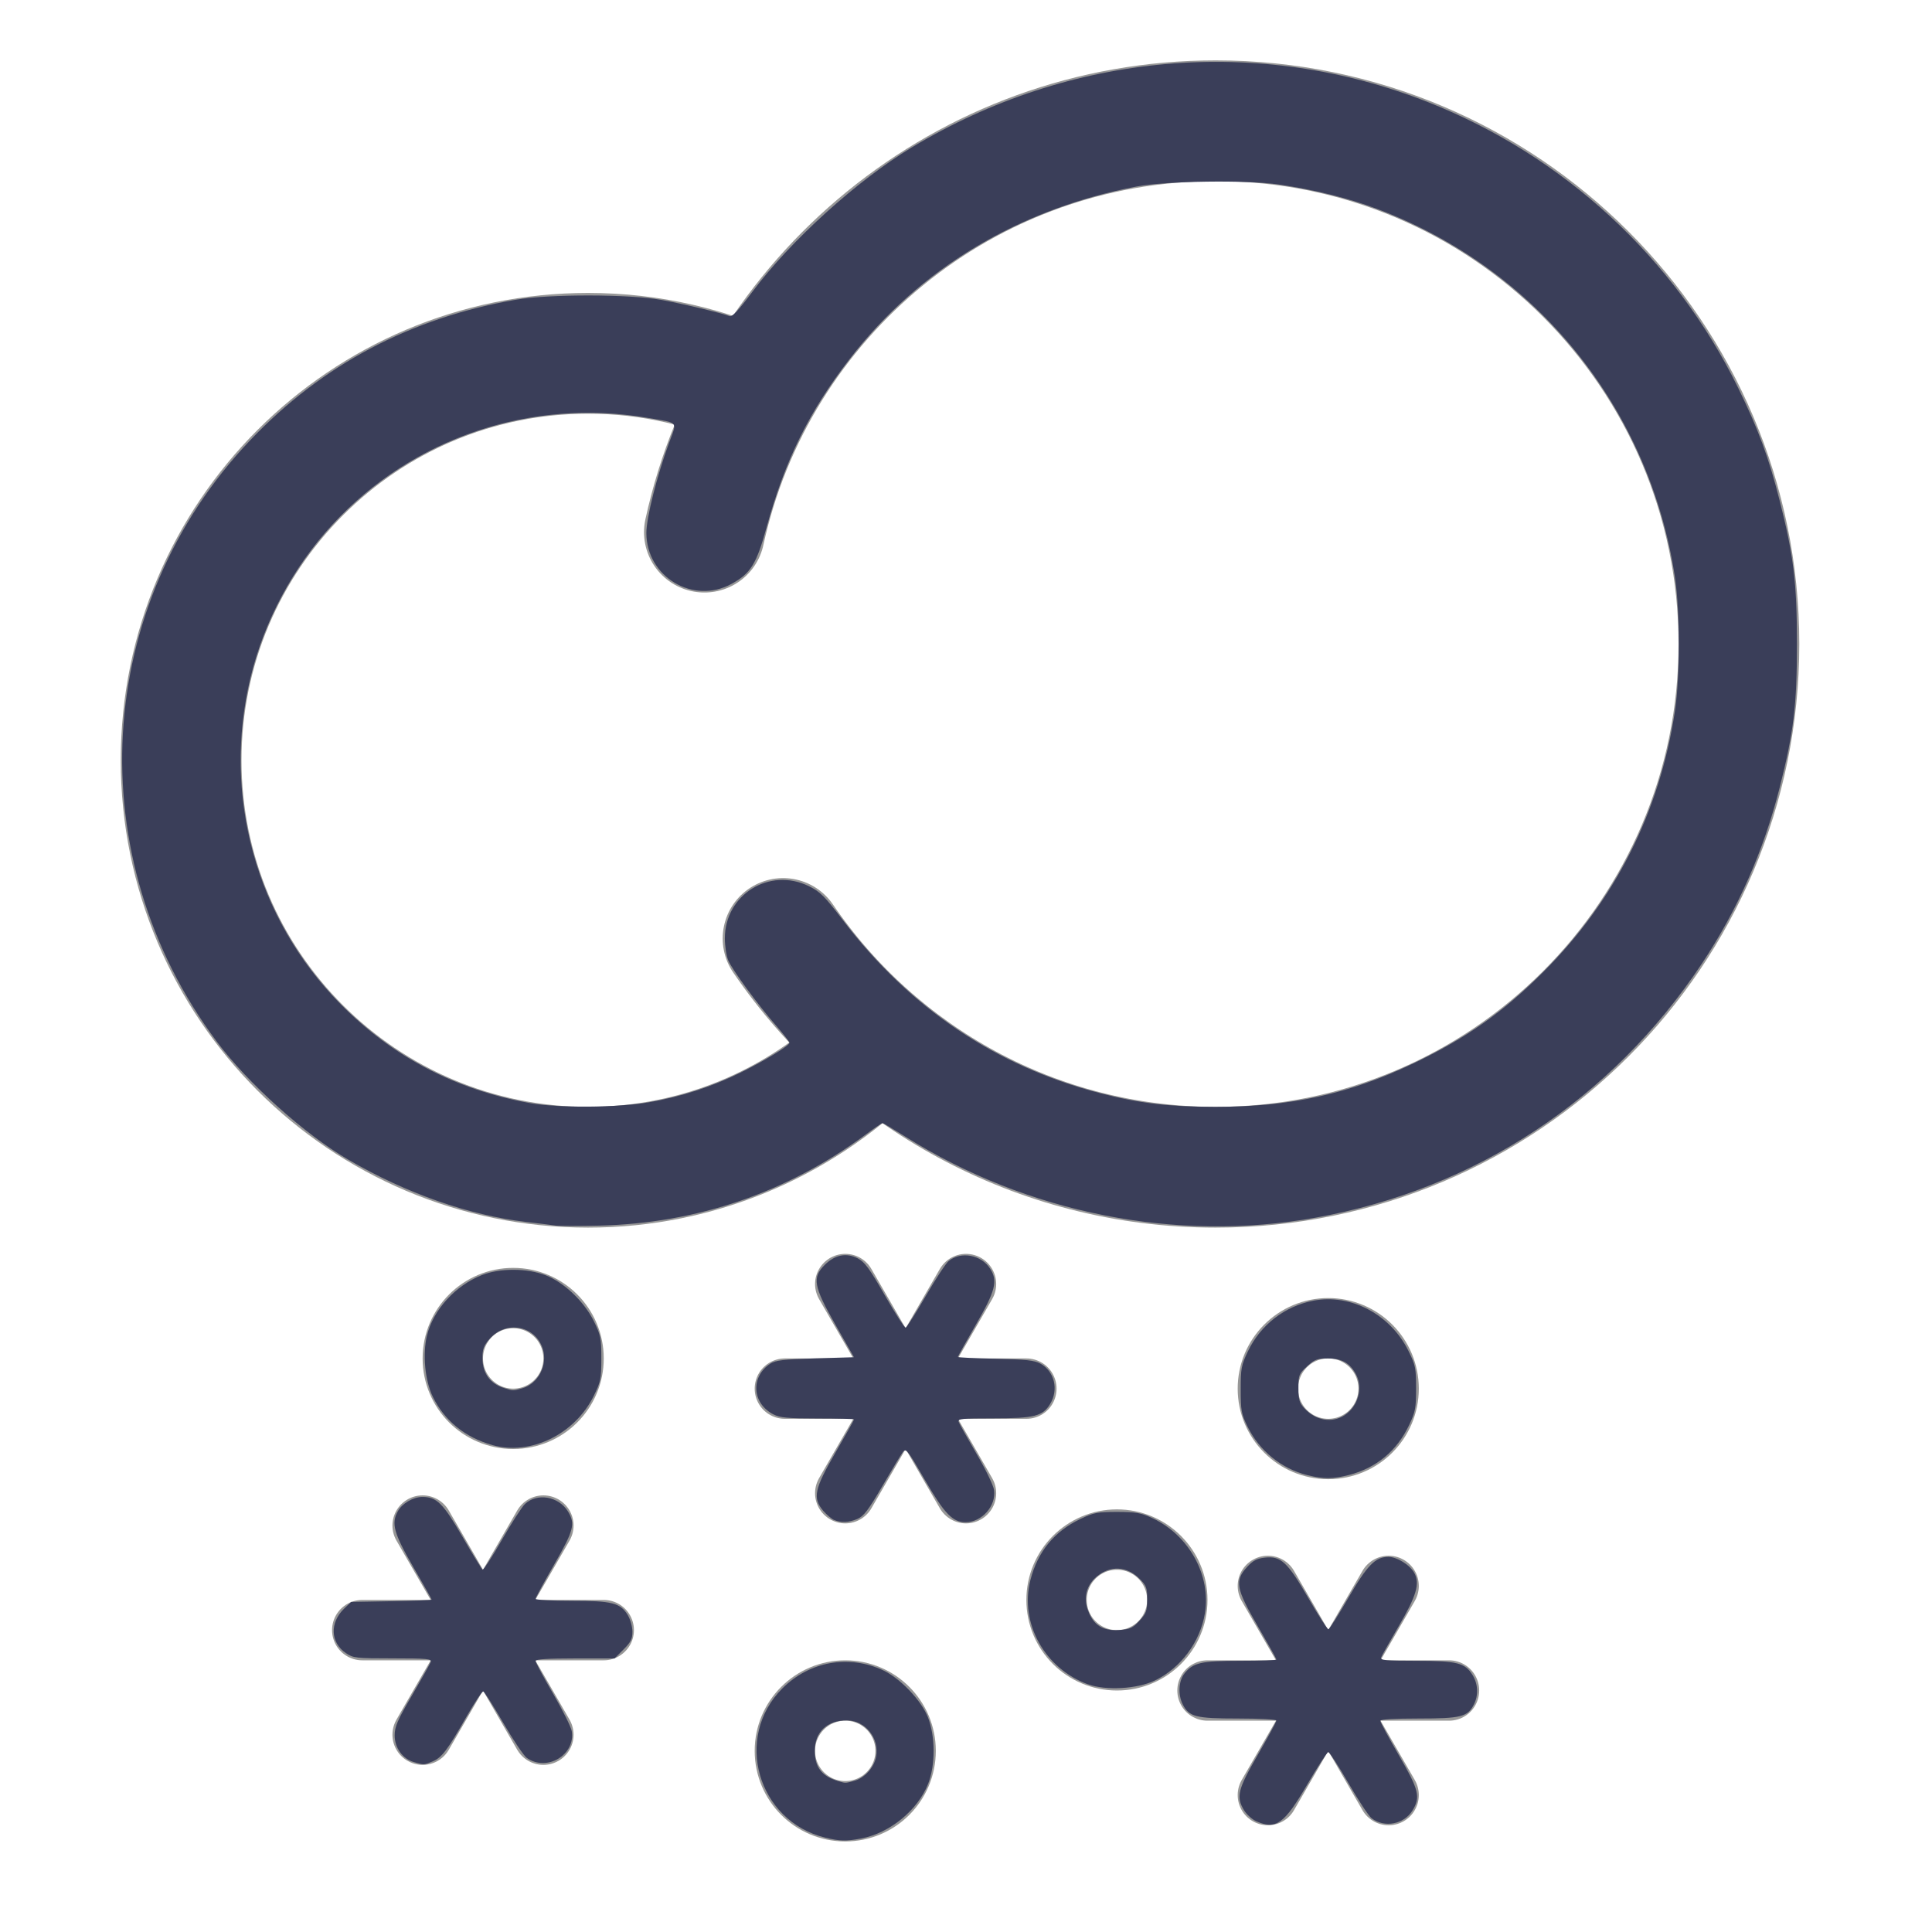 <?xml version="1.0" encoding="UTF-8" standalone="no"?>
<svg
   height="32px"
   version="1.1"
   viewBox="0 0 32 32"
   width="32px"
   id="svg11165"
   sodipodi:docname="snow.svg"
   inkscape:version="1.2.1 (9c6d41e410, 2022-07-14)"
   xmlns:inkscape="http://www.inkscape.org/namespaces/inkscape"
   xmlns:sodipodi="http://sodipodi.sourceforge.net/DTD/sodipodi-0.dtd"
   xmlns="http://www.w3.org/2000/svg"
   xmlns:svg="http://www.w3.org/2000/svg">
  <sodipodi:namedview
     id="namedview11167"
     pagecolor="#ffffff"
     bordercolor="#000000"
     borderopacity="0.25"
     inkscape:showpageshadow="2"
     inkscape:pageopacity="0.0"
     inkscape:pagecheckerboard="0"
     inkscape:deskcolor="#d1d1d1"
     showgrid="false"
     inkscape:zoom="26.15625"
     inkscape:cx="16.019116"
     inkscape:cy="16.019116"
     inkscape:window-width="1920"
     inkscape:window-height="1017"
     inkscape:window-x="-8"
     inkscape:window-y="-8"
     inkscape:window-maximized="1"
     inkscape:current-layer="svg11165" />
  <title
     id="title11142" />
  <desc
     id="desc11144" />
  <defs
     id="defs11146" />
  <g
     fill="none"
     fill-rule="evenodd"
     id="Light-Snow"
     stroke="none"
     stroke-width="1">
    <g
       id="Group-2"
       stroke="#979797"
       stroke-width="2"
       transform="translate(3, 2)">
      <path
         d="M9.641,4.506 C8.762,4.087 7.779,3.852 6.741,3.852 C3.018,3.852 0,6.87 0,10.593 C0,14.315 3.018,17.333 6.741,17.333 C8.58,17.333 10.247,16.597 11.463,15.402"
         id="Oval" />
      <path
         d="M9.97,13.544 C11.53,15.831 14.157,17.333 17.135,17.333 C21.921,17.333 25.802,13.453 25.802,8.667 C25.802,3.88 21.921,0 17.135,0 C12.984,0 9.515,2.918 8.667,6.814"
         id="path11149"
         stroke-linecap="round" />
    </g>
    <circle
       cx="14"
       cy="29"
       id="Oval-10"
       r="1"
       stroke="#979797" />
    <circle
       cx="22"
       cy="23"
       id="circle11153"
       r="1"
       stroke="#979797" />
    <circle
       cx="8.5"
       cy="22.5"
       id="circle11155"
       r="1"
       stroke="#979797" />
    <circle
       cx="18.5"
       cy="26.5"
       id="circle11157"
       r="1"
       stroke="#979797" />
    <polygon
       fill="#D8D8D8"
       id="Star-2"
       points="8 27 7 28.732 8 27 6 27 8 27 7 25.268 8 27 9 25.268 8 27 10 27 8 27 9 28.732"
       stroke="#979797"
       stroke-linecap="round"
       stroke-linejoin="round" />
    <polygon
       fill="#D8D8D8"
       id="polygon11160"
       points="15 23 14 24.732 15 23 13 23 15 23 14 21.268 15 23 16 21.268 15 23 17 23 15 23 16 24.732"
       stroke="#979797"
       stroke-linecap="round"
       stroke-linejoin="round" />
    <polygon
       fill="#D8D8D8"
       id="polygon11162"
       points="22 28 21 29.732 22 28 20 28 22 28 21 26.268 22 28 23 26.268 22 28 24 28 22 28 23 29.732"
       stroke="#979797"
       stroke-linecap="round"
       stroke-linejoin="round" />
  </g>
  <path
     style="fill:#3a3e59;stroke-width:0.038"
     d="m 9.195,20.298 c -0.063,-0.009 -0.276,-0.035 -0.474,-0.058 C 7.766,20.129 6.729,19.767 5.766,19.206 5.049,18.79 4.107,17.944 3.591,17.253 1.307,14.196 1.541,10.024 4.148,7.288 5.339,6.038 6.802,5.264 8.545,4.964 c 0.548,-0.095 1.881,-0.093 2.409,0.003 0.365,0.066 1.004,0.219 1.13,0.269 0.043,0.017 0.147,-0.094 0.381,-0.407 0.63,-0.844 1.733,-1.843 2.638,-2.388 2.616,-1.577 5.746,-1.852 8.545,-0.751 2.244,0.883 4.09,2.583 5.141,4.734 0.335,0.685 0.507,1.153 0.689,1.871 0.231,0.912 0.285,1.359 0.285,2.373 0,1.014 -0.054,1.46 -0.285,2.373 -0.268,1.059 -0.695,2.024 -1.292,2.923 -1.493,2.246 -3.747,3.729 -6.392,4.204 -2.307,0.415 -4.78,-0.073 -6.798,-1.341 -0.198,-0.124 -0.368,-0.226 -0.379,-0.226 -0.011,0 -0.134,0.084 -0.273,0.187 -1.301,0.963 -2.791,1.473 -4.42,1.512 -0.336,0.008 -0.663,0.008 -0.726,-0.001 z m 1.554,-2.041 c 0.532,-0.092 1.044,-0.258 1.524,-0.495 0.396,-0.196 0.803,-0.444 0.803,-0.491 0,-0.016 -0.098,-0.141 -0.217,-0.278 -0.307,-0.351 -0.733,-0.932 -0.798,-1.088 -0.03,-0.073 -0.055,-0.236 -0.055,-0.363 0,-0.725 0.739,-1.184 1.392,-0.864 0.186,0.091 0.261,0.166 0.568,0.569 1.11,1.456 2.534,2.414 4.251,2.858 0.648,0.168 1.153,0.228 1.914,0.228 1.246,0 2.219,-0.214 3.288,-0.724 0.861,-0.411 1.478,-0.845 2.143,-1.51 1.19,-1.19 1.927,-2.652 2.18,-4.322 0.085,-0.564 0.085,-1.653 0,-2.217 C 27.317,6.76 25.449,4.451 22.805,3.459 22.337,3.283 21.763,3.141 21.18,3.056 20.643,2.978 19.317,2.997 18.829,3.089 16.88,3.459 15.229,4.45 14.076,5.942 13.405,6.809 13.003,7.623 12.7,8.724 12.529,9.345 12.435,9.497 12.114,9.672 11.48,10.017 10.708,9.555 10.706,8.829 10.705,8.577 10.882,7.875 11.082,7.333 11.216,6.971 11.25,7.011 10.737,6.923 8.797,6.588 6.83,7.252 5.507,8.688 4.854,9.396 4.376,10.288 4.15,11.22 c -0.472,1.95 0.09,3.992 1.489,5.409 0.865,0.876 1.901,1.418 3.137,1.641 0.467,0.084 1.446,0.078 1.973,-0.013 z"
     id="path11169" />
  <path
     style="fill:#3a3e59;stroke-width:0.038"
     d="M 8.153,23.934 C 7.702,23.807 7.363,23.532 7.169,23.135 7.039,22.87 6.997,22.432 7.072,22.121 c 0.102,-0.425 0.471,-0.83 0.913,-1.003 0.297,-0.116 0.742,-0.115 1.049,0.003 0.308,0.119 0.64,0.434 0.801,0.76 0.115,0.233 0.125,0.284 0.125,0.619 0,0.335 -0.01,0.386 -0.125,0.619 -0.315,0.639 -1.046,0.994 -1.681,0.816 z m 0.495,-0.939 c 0.268,-0.075 0.429,-0.387 0.34,-0.66 -0.126,-0.382 -0.607,-0.469 -0.879,-0.159 -0.096,0.11 -0.118,0.168 -0.118,0.316 0,0.254 0.126,0.427 0.363,0.5 0.153,0.047 0.135,0.047 0.294,0.003 z"
     id="path11171" />
  <path
     style="fill:#3a3e59;stroke-width:0.038"
     d="m 13.818,25.177 c -0.044,-0.018 -0.125,-0.087 -0.182,-0.153 -0.18,-0.213 -0.149,-0.359 0.204,-0.969 0.168,-0.291 0.306,-0.536 0.306,-0.545 0,-0.009 -0.271,-0.016 -0.602,-0.016 -0.498,-5e-5 -0.625,-0.012 -0.733,-0.067 -0.356,-0.181 -0.383,-0.624 -0.052,-0.841 0.084,-0.055 0.218,-0.071 0.744,-0.087 l 0.641,-0.019 -0.305,-0.535 c -0.365,-0.642 -0.391,-0.783 -0.178,-0.995 0.167,-0.167 0.358,-0.205 0.547,-0.107 0.115,0.06 0.194,0.168 0.45,0.615 0.171,0.298 0.325,0.538 0.343,0.532 0.018,-0.005 0.168,-0.241 0.332,-0.524 0.164,-0.283 0.335,-0.544 0.38,-0.58 0.204,-0.166 0.544,-0.102 0.689,0.13 0.128,0.204 0.086,0.365 -0.245,0.937 -0.16,0.278 -0.292,0.513 -0.292,0.522 0,0.009 0.28,0.023 0.621,0.03 0.503,0.011 0.645,0.026 0.745,0.08 0.234,0.127 0.308,0.432 0.162,0.67 -0.123,0.202 -0.26,0.237 -0.939,0.237 -0.527,0 -0.595,0.007 -0.575,0.06 0.013,0.033 0.146,0.27 0.295,0.526 0.15,0.256 0.281,0.527 0.291,0.603 0.036,0.263 -0.203,0.531 -0.471,0.532 -0.216,2.68e-4 -0.35,-0.139 -0.677,-0.704 -0.285,-0.493 -0.312,-0.527 -0.362,-0.459 -0.03,0.04 -0.183,0.294 -0.34,0.564 -0.236,0.404 -0.309,0.5 -0.416,0.545 -0.144,0.06 -0.264,0.065 -0.384,0.017 z"
     id="path11173" />
  <path
     style="fill:#3a3e59;stroke-width:0.038"
     d="M 13.668,30.437 C 12.546,30.164 12.148,28.776 12.959,27.965 c 0.448,-0.448 1.098,-0.565 1.669,-0.299 0.282,0.131 0.634,0.5 0.742,0.779 0.124,0.318 0.125,0.788 0.003,1.1 -0.171,0.437 -0.635,0.817 -1.108,0.906 -0.253,0.048 -0.352,0.045 -0.597,-0.014 z m 0.485,-0.942 c 0.169,-0.047 0.325,-0.22 0.358,-0.399 0.057,-0.303 -0.177,-0.597 -0.478,-0.601 -0.329,-0.004 -0.538,0.19 -0.538,0.501 0,0.272 0.113,0.421 0.38,0.502 0.133,0.04 0.119,0.041 0.277,-0.003 z"
     id="path11175" />
  <path
     style="fill:#3a3e59;stroke-width:0.038"
     d=""
     id="path11177" />
  <path
     style="fill:#3a3e59;stroke-width:0.038"
     d="m 21.658,24.434 c -0.434,-0.107 -0.799,-0.404 -0.996,-0.807 -0.101,-0.206 -0.112,-0.266 -0.112,-0.611 -3.51e-4,-0.348 0.01,-0.404 0.118,-0.631 0.208,-0.439 0.611,-0.751 1.086,-0.842 0.621,-0.119 1.278,0.229 1.576,0.835 0.115,0.233 0.125,0.284 0.125,0.618 0,0.328 -0.012,0.389 -0.118,0.613 -0.202,0.423 -0.539,0.703 -0.989,0.82 -0.266,0.069 -0.427,0.071 -0.69,0.005 z m 0.618,-0.998 c 0.217,-0.142 0.302,-0.444 0.186,-0.667 -0.098,-0.189 -0.236,-0.269 -0.465,-0.269 -0.181,0 -0.223,0.016 -0.348,0.131 -0.134,0.123 -0.143,0.144 -0.143,0.36 0,0.191 0.016,0.246 0.096,0.333 0.192,0.208 0.461,0.253 0.675,0.113 z"
     id="path11179" />
  <path
     style="fill:#3a3e59;stroke-width:0.038"
     d="m 20.808,30.166 c -0.068,-0.03 -0.158,-0.111 -0.201,-0.18 -0.137,-0.224 -0.107,-0.345 0.228,-0.925 0.168,-0.291 0.306,-0.544 0.306,-0.563 0,-0.019 -0.285,-0.034 -0.633,-0.034 -0.701,0 -0.811,-0.028 -0.915,-0.228 -0.085,-0.164 -0.074,-0.391 0.025,-0.517 0.142,-0.18 0.277,-0.211 0.929,-0.211 0.327,0 0.594,-0.009 0.594,-0.021 0,-0.012 -0.138,-0.258 -0.306,-0.548 -0.365,-0.628 -0.388,-0.757 -0.18,-0.984 0.099,-0.108 0.162,-0.141 0.296,-0.156 0.266,-0.029 0.375,0.073 0.723,0.676 0.164,0.284 0.312,0.514 0.329,0.511 0.017,-0.003 0.164,-0.235 0.327,-0.516 0.315,-0.545 0.449,-0.683 0.666,-0.683 0.144,0 0.36,0.135 0.431,0.269 0.093,0.175 0.034,0.374 -0.256,0.872 -0.151,0.26 -0.285,0.496 -0.296,0.526 -0.017,0.045 0.08,0.054 0.577,0.054 0.679,0 0.815,0.034 0.939,0.237 0.092,0.151 0.099,0.337 0.019,0.491 -0.104,0.201 -0.214,0.228 -0.915,0.228 -0.395,0 -0.633,0.014 -0.633,0.038 0,0.021 0.138,0.276 0.306,0.567 0.334,0.578 0.364,0.695 0.228,0.917 -0.141,0.231 -0.466,0.293 -0.678,0.13 -0.048,-0.037 -0.221,-0.299 -0.384,-0.582 -0.164,-0.283 -0.314,-0.514 -0.334,-0.513 -0.02,0.001 -0.175,0.241 -0.345,0.532 -0.383,0.657 -0.519,0.756 -0.847,0.613 z"
     id="path11181" />
  <path
     style="fill:#3a3e59;stroke-width:0.038"
     d="m 18.026,27.9 c -0.722,-0.259 -1.142,-1.016 -0.959,-1.73 0.12,-0.469 0.395,-0.805 0.825,-1.01 0.224,-0.107 0.284,-0.118 0.612,-0.118 0.313,5.95e-4 0.394,0.015 0.583,0.103 0.607,0.283 0.973,0.946 0.87,1.576 -0.078,0.475 -0.4,0.908 -0.83,1.114 -0.291,0.14 -0.806,0.169 -1.101,0.064 z m 0.847,-1.055 c 0.113,-0.123 0.128,-0.164 0.128,-0.354 0,-0.192 -0.013,-0.228 -0.127,-0.342 -0.21,-0.21 -0.486,-0.224 -0.71,-0.035 -0.172,0.145 -0.223,0.351 -0.141,0.567 0.092,0.241 0.248,0.336 0.516,0.317 0.18,-0.013 0.224,-0.033 0.335,-0.154 z"
     id="path11183" />
  <path
     style="fill:#3a3e59;stroke-width:0.038"
     d="m 6.856,29.186 c -0.188,-0.054 -0.319,-0.236 -0.319,-0.442 0,-0.145 0.045,-0.25 0.287,-0.664 0.158,-0.271 0.297,-0.519 0.31,-0.552 0.02,-0.052 -0.054,-0.06 -0.626,-0.06 -0.612,0 -0.656,-0.005 -0.778,-0.087 C 5.472,27.208 5.458,26.876 5.7,26.644 l 0.116,-0.111 0.667,-0.012 c 0.367,-0.007 0.667,-0.018 0.667,-0.026 0,-0.007 -0.138,-0.252 -0.306,-0.542 -0.322,-0.558 -0.367,-0.72 -0.254,-0.923 0.072,-0.13 0.255,-0.236 0.407,-0.236 0.237,-1.93e-4 0.342,0.105 0.666,0.664 0.166,0.288 0.315,0.531 0.33,0.54 0.015,0.009 0.159,-0.212 0.319,-0.492 0.16,-0.28 0.333,-0.548 0.383,-0.595 0.201,-0.189 0.559,-0.127 0.712,0.123 0.126,0.206 0.098,0.312 -0.231,0.885 -0.168,0.292 -0.306,0.546 -0.306,0.563 0,0.017 0.267,0.032 0.594,0.032 0.674,0 0.811,0.035 0.934,0.237 0.042,0.07 0.077,0.193 0.077,0.274 1.14e-4,0.121 -0.027,0.175 -0.148,0.296 l -0.148,0.148 H 9.524 c -0.444,0 -0.654,0.013 -0.654,0.041 0,0.023 0.13,0.266 0.29,0.54 0.159,0.274 0.299,0.555 0.31,0.623 0.064,0.394 -0.414,0.678 -0.745,0.443 C 8.677,29.083 8.502,28.824 8.338,28.541 8.173,28.258 8.024,28.022 8.005,28.016 c -0.019,-0.006 -0.144,0.183 -0.279,0.419 -0.318,0.558 -0.407,0.675 -0.562,0.74 -0.143,0.06 -0.141,0.06 -0.308,0.011 z"
     id="path11185" />
</svg>
